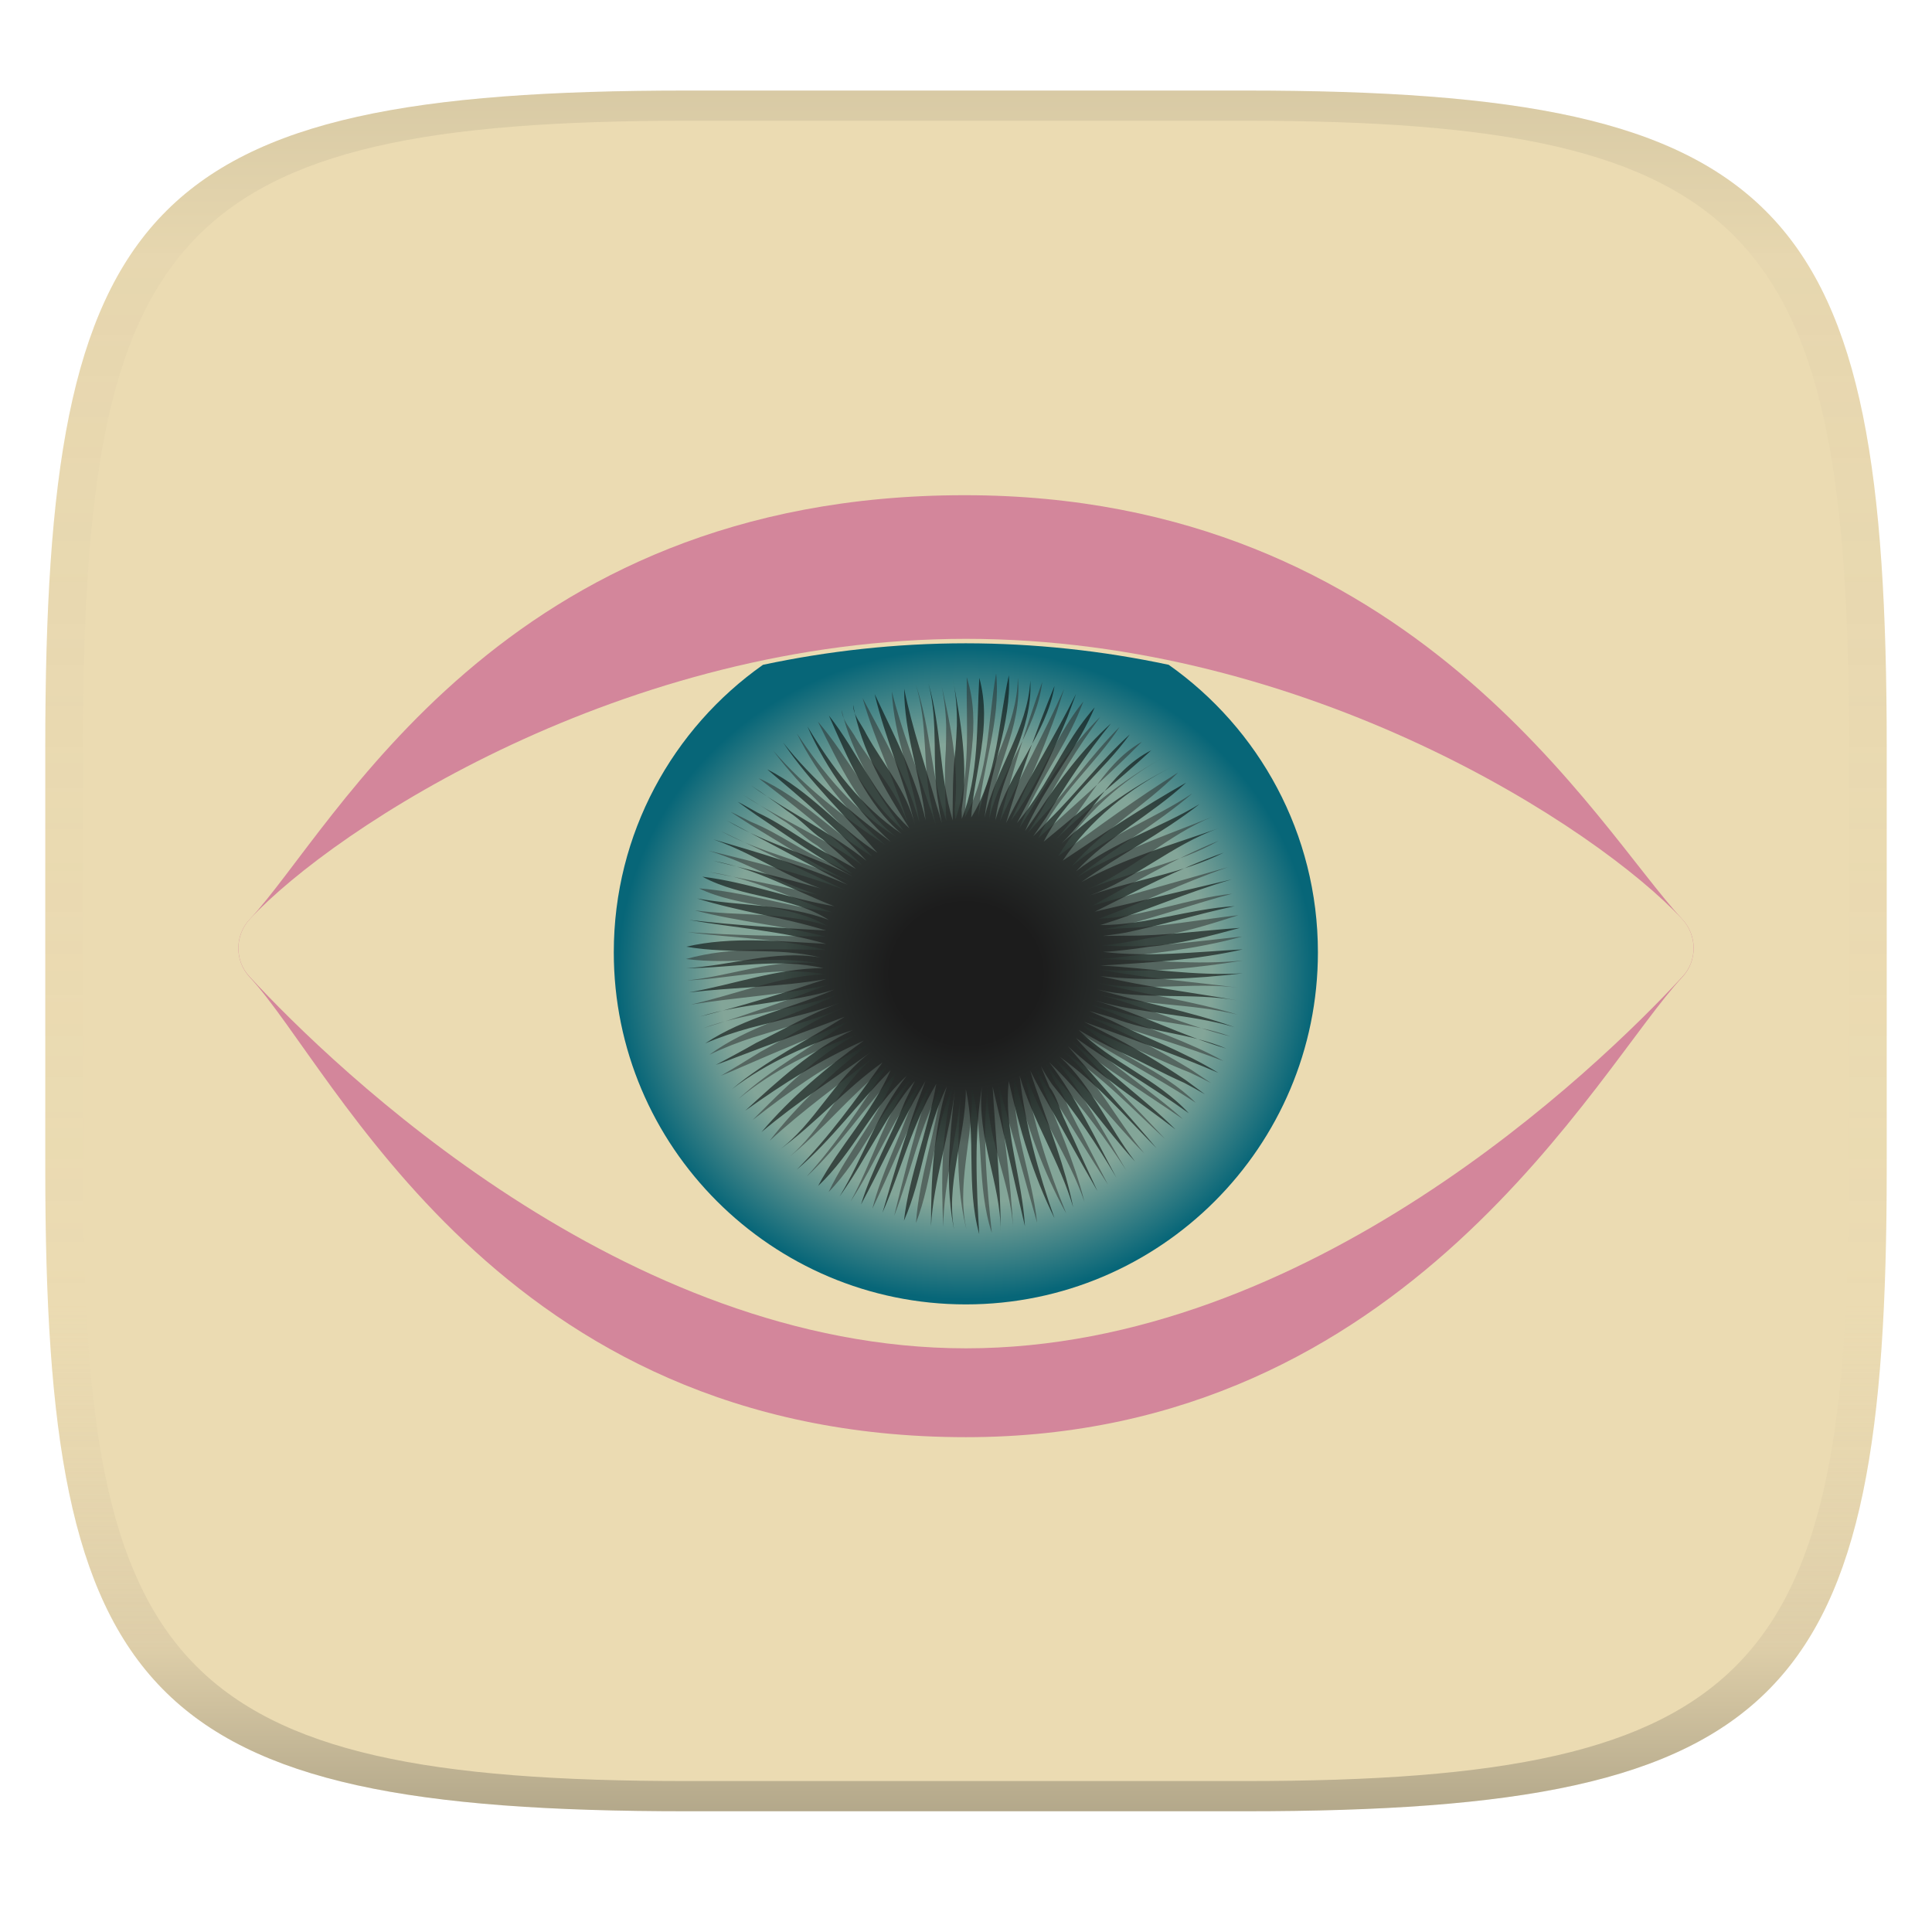 <svg width="256" height="256" version="1.1" xmlns="http://www.w3.org/2000/svg">
  <linearGradient id="b" x1=".5" x2=".5" y2="1" gradientTransform="matrix(244,0,0,228,5.981,12)" gradientUnits="userSpaceOnUse">
    <stop stop-color="#ebdbb2" offset="0"/>
    <stop stop-color="#ebdbb2" offset="1"/>
  </linearGradient>
  <defs>
    <linearGradient id="linearGradient31" x1=".5" x2=".5" y2="1" gradientTransform="matrix(244,0,0,228,5.988,12)" gradientUnits="userSpaceOnUse">
      <stop stop-color="#282828" stop-opacity=".1" offset="0"/>
      <stop stop-color="#bdae93" stop-opacity=".1" offset=".1"/>
      <stop stop-color="#d5c4a1" stop-opacity="0" offset=".702"/>
      <stop stop-color="#bdae93" stop-opacity=".302" offset=".9"/>
      <stop stop-color="#282828" stop-opacity=".3" offset="1"/>
    </linearGradient>
    <radialGradient id="_rgradient_38" cx=".5" cy=".5" r=".5" gradientTransform="matrix(93.3 0 0 87.6 81.35 85.24)" gradientUnits="userSpaceOnUse">
      <stop stop-color="#282828" offset="0"/>
      <stop stop-color="#282828" offset=".22"/>
      <stop stop-color="#83a598" offset=".52"/>
      <stop stop-color="#83a598" offset=".7"/>
      <stop stop-color="#076678" offset=".99"/>
      <stop stop-color="#076678" offset="1"/>
    </radialGradient>
  </defs>
  <path d="m165 12c72 0 85 15 85 87v56c0 70-13 85-85 85h-74c-72 0-85-15-85-85v-56c0-72 13-87 85-87z" fill="url(#b)" style="isolation:isolate"/>
  <path d="m91 12c-72 0-85 15-85 87v56c0 70 13 85 85 85h74c72 0 85-15 85-85v-56c0-72-13-87-85-87zm0 4h74c68 0 80 15 80 83v56c0 66-12 81-80 81h-74c-68 0-80-15-80-81v-56c0-68 12-83 80-83z" fill="url(#linearGradient31)" style="isolation:isolate"/>
  <path d="m33.09 121.8c-2.016 2.165-2.016 5.52 0 7.684 11.35 12.18 32.95 60.95 94.91 60.95 58.62 0 83.55-48.77 94.91-60.95 2.017-2.165 2.017-5.522 0-7.687-11.35-12.18-35.68-56.18-95.08-56.18-61.47 0-83.38 44-94.73 56.18z" fill="#d3869b" stroke-width="1.164" style="isolation:isolate"/>
  <path d="m33.09 121.8c-1.999 2.18-1.999 5.54 0 7.63 11.35 12.26 49.59 49.23 94.91 49.23 45.32 0 83.56-36.97 94.91-49.23 1.998-2.09 1.998-5.449 0-7.63-11.35-12.17-49.59-37.15-94.91-37.15-45.32 0-83.56 24.98-94.91 37.15z" fill="#ebdbb2" stroke-width="1.164" style="isolation:isolate"/>
  <path d="m101.1 88.09c-11.95 8.417-19.77 22.35-19.77 38.1 0 25.75 20.91 46.65 46.65 46.65 25.75 0 46.65-20.9 46.65-46.65 0-15.75-7.827-29.68-19.77-38.1-8.835-1.885-17.84-2.84-26.88-2.85-9.321 0-18.37 1.041-26.88 2.85z" fill="url(#_rgradient_38)" stroke-width="1.164" style="isolation:isolate"/>
  <g transform="matrix(1.164 0 0 1.164 -21.21 -21.01)" opacity=".57" style="isolation:isolate">
    <path d="m127.7 111.3c2-5.078 1.682-10.57 2-16.09 1.523 5.521-0.603 10.73-0.921 15.9 3.047-4.887 3.047-10.69 4.285-16.18 0.317 5.49-2.127 10.69-2.761 16.18 1.237-5.49 4.918-10.09 5.204-15.58 0.317 5.807-3.364 10.41-3.967 15.9 1.524-5.49 5.808-9.774 6.728-15.3-2.158 5.204-3.967 10.41-5.522 15.61 2.475-4.919 5.522-9.806 7.965-14.69l-0.952 2.571c-0.346 0.852-0.706 1.698-1.079 2.538-0.357 0.831-0.727 1.657-1.11 2.476-0.381 0.793-0.762 1.618-1.174 2.411-0.794 1.587-1.587 3.174-2.412 4.697 0.564-0.671 1.094-1.37 1.587-2.094 0.507-0.699 0.983-1.46 1.459-2.222 1.841-3.046 3.364-6.093 5.808-8.854-1.809 4.285-4.57 7.648-6.76 11.71-0.412 0.762-0.825 1.555-1.174 2.38 0.508-0.729 1.016-1.428 1.492-2.158 2.475-3.681 4.918-7.045 8.282-10.09-2.729 3.364-5.204 7.045-7.362 10.69-0.508 0.73-0.984 1.428-1.492 2.158 0.603-0.603 1.206-1.237 1.809-1.872 3.078-3.015 5.839-6.696 9.203-9.742-3.078 4.284-7.362 7.33-9.806 12.22 3.999-3.364 8.283-6.727 12.25-10.41-4.887 2.476-7.045 7.966-11.01 11.33 3.967-3.682 8.568-7.045 13.46-9.489-4.887 2.444-9.488 6.125-12.54 10.73 4.57-3.078 9.171-6.124 14.06-8.885-3.966 3.681-8.853 6.124-12.54 10.09 4.285-3.364 9.489-4.887 14.06-7.648-4.284 3.364-9.171 5.808-13.46 8.886 4.919-2.761 10.41-4.284 15.61-6.125-5.205 1.841-9.489 5.807-14.69 7.648 5.204-1.841 10.41-2.444 15.3-4.887-5.205 1.841-9.775 4.284-14.69 6.728 5.204-1.238 10.41-2.444 15.61-3.682-5.205 1.524-10.09 3.682-14.98 5.205 5.205 0 10.09-1.841 15.3-2.158-4.284 0.92-8.282 2.158-12.41 3.015-0.857 0.158-1.713 0.254-2.602 0.38 0.889 0 1.745-0.031 2.602-0.031 4.443 0.031 8.727-0.603 13.01-0.889-3.364 0.92-6.727 1.809-10.41 2.158-0.856 0.127-1.713 0.254-2.602 0.349-0.857 0.095-1.713 0.191-2.602 0.222 5.204 0.635 10.73 0 15.93-0.285-5.205 1.206-10.73 1.523-16.22 1.84 5.49 0.286 10.7 1.206 16.22 0.889-5.522 0.635-10.73 0.92-16.22 0.317 5.205 1.238 10.38 1.841 15.58 2.761-5.205-0.92-10.7 0-15.9-1.238 5.204 1.524 10.41 2.444 15.61 4.285-5.204-1.524-10.73-1.524-15.93-3.047 5.204 1.523 9.806 3.967 15.01 5.49-4.284-1.809-8.568-1.809-12.98-3.522-0.889-0.254-1.746-0.508-2.634-0.762 0.825 0.381 1.65 0.73 2.475 1.079 3.967 1.999 8.251 3.522 12.22 5.966-4.284-1.841-8.569-3.364-12.73-4.887-0.857-0.317-1.713-0.603-2.57-0.92 0.825 0.412 1.618 0.825 2.412 1.237 3.078 1.523 6.156 3.364 9.171 5.395l2.189 1.618c-0.772-0.452-1.555-0.886-2.348-1.301-2.57-1.142-4.697-2.348-7.299-3.522-0.81-0.389-1.614-0.791-2.412-1.206-0.782-0.415-1.555-0.849-2.316-1.301 3.649 3.681 8.854 5.49 12.54 9.488-4.284-3.078-8.568-5.521-12.85-8.568 3.364 3.967 7.648 6.728 11.33 10.41-3.999-3.078-8.569-6.125-12.25-9.489 3.364 3.967 6.728 7.648 10.09 11.62-3.65-3.681-6.728-7.33-11.01-10.41 3.681 3.364 5.522 7.966 8.568 11.93-3.364-3.649-6.125-7.933-9.774-11.3 3.046 3.967 5.173 8.537 7.648 13.14-2.158-3.681-4.602-7.331-7.299-10.6-0.475-0.683-0.909-1.393-1.301-2.126 0.317 0.793 0.635 1.618 0.984 2.411 0.888 1.143 1.174 2.666 1.809 3.904 0.285 0.666 0.603 1.333 0.92 1.999 0.896 1.984 1.806 3.962 2.729 5.934-2.126-3.649-4.284-7.648-6.442-11.42-0.414-0.755-0.817-1.517-1.206-2.285 0.19 0.698 0.413 1.396 0.666 2.095 1.492 4.284 3.301 8.853 4.221 13.46-1.523-5.205-4.57-9.774-6.093-14.98 0.603 5.49 2.126 11.01 3.967 16.22-2.444-4.918-3.967-10.09-5.204-15.61-0.603 5.522 1.523 11.01 1.84 16.53-1.238-5.205-2.443-10.73-3.681-15.93 0.317 5.522 0.92 11.01 0.92 16.53 0-5.522-2.761-10.73-2.126-16.53-0.92 5.522-0.635 11.33-0.317 16.82-1.524-5.49-0.318-11.01-1.524-16.5 0 5.49-2.443 11.01-1.237 16.5-1.206-5.49-0.603-11.01 0-16.5-0.603 5.204-2.444 10.41-2.729 15.61 0-5.522 0.285-10.73 1.809-15.93-2.444 4.919-2.73 10.41-4.888 15.3 0.603-5.204 2.761-10.38 3.682-15.58-2.761 4.569-3.967 9.774-6.125 14.66 1.238-4.284 2.443-8.251 3.967-12.54 0.317-0.825 0.634-1.619 0.92-2.444-0.444 0.762-0.889 1.523-1.333 2.317-2.031 3.808-3.871 7.775-5.998 11.74 1.206-3.966 3.364-7.647 5.014-11.77 0.381-0.762 0.73-1.523 1.111-2.285-0.566 0.658-1.096 1.347-1.587 2.063-0.507 0.698-0.983 1.428-1.459 2.158-0.952 1.587-1.873 3.11-2.698 4.506-0.443 0.758-0.897 1.509-1.364 2.253-0.476 0.73-0.952 1.46-1.46 2.158 2.761-4.57 4.284-9.457 7.648-13.74-3.999 3.65-6.125 8.854-10.09 12.54 2.444-4.601 6.093-8.251 8.251-13.17-3.681 3.681-6.727 7.965-10.69 11.33 3.649-3.681 6.727-7.966 9.774-12.22-4.284 3.047-7.648 7.013-11.93 10.09 4.284-3.079 6.442-8.283 10.69-11.33-4.252 3.047-8.536 5.808-12.54 9.172 3.364-3.967 7.363-7.331 11.65-10.41-4.919 2.158-9.203 4.919-13.49 7.965 3.681-3.364 7.648-7.045 12.25-9.171-4.887 1.523-9.774 3.681-13.77 6.728 3.999-3.364 8.569-5.522 12.85-8.251-3.967 1.523-8.251 3.046-12.22 4.569-0.825 0.318-1.65 0.635-2.475 0.921 0.793-0.413 1.555-0.825 2.317-1.238 0.761-0.413 1.523-0.825 2.284-1.269 3.047-1.46 6.125-3.301 9.489-4.538-2.444 0.92-5.205 1.555-7.648 2.189-0.857 0.222-1.745 0.445-2.602 0.667-1.714 0.476-3.428 1.047-5.046 1.745 4.57-3.046 9.774-3.967 14.69-6.125-4.919 1.524-10.41 1.524-15.3 3.079 4.887-1.238 9.774-2.761 14.38-4.284-5.205 0.92-10.41 0.92-15.61 1.523 5.205-0.921 10.09-2.761 15.3-2.761-5.204-1.206-10.41 0-15.61 0 5.204-0.286 10.09-2.126 15.3-1.206-4.887-1.238-10.09-0.317-15.3-1.238 5.204-1.206 10.73-0.603 15.93-0.317-5.205-1.523-10.41-1.809-15.61-2.729 5.205 0.603 10.41 0.92 15.61 1.206-4.919-1.523-9.806-2.126-14.69-3.65 4.887 0.889 10.09 0.603 14.98 2.444-4.284-2.761-9.774-2.444-14.38-4.919 5.204 0.635 9.806 2.475 15.01 3.364-4.602-1.809-8.886-4.252-13.77-5.173 4.887 1.206 10.09 2.444 14.98 3.967-5.49-1.238-9.774-4.601-14.98-6.41 5.205 1.523 10.41 3.046 15.3 5.172-4.601-2.443-9.171-4.887-13.77-7.33 4.601 2.761 9.774 3.967 14.38 6.41-3.967-2.126-7.33-4.57-11.01-7.013-0.73-0.508-1.428-1.016-2.126-1.523 0.762 0.38 1.492 0.825 2.253 1.237 3.237 1.492 5.681 3.65 8.918 5.141 0.761 0.444 1.523 0.857 2.284 1.27-0.634-0.572-1.237-1.143-1.872-1.682-0.635-0.572-1.269-1.111-1.904-1.682-1.428-0.921-2.348-2.158-3.998-3.205-0.675-0.515-1.363-1.013-2.063-1.492-0.683-0.498-1.382-0.974-2.095-1.428 4.285 3.046 8.854 5.204 13.14 8.568-3.363-3.681-7.33-7.045-11.3-10.41 4.887 2.444 8.251 6.728 12.54 9.489-3.681-4.284-7.648-7.965-10.73-12.54 3.364 4.252 7.648 7.933 12.25 11.3-3.967-3.649-7.33-8.251-9.488-13.14 2.761 4.57 6.124 9.172 10.73 12.22-3.999-3.364-6.125-8.568-8.283-13.46 3.364 4.284 5.205 9.171 9.171 12.85-2.729-4.284-5.49-8.886-6.41-14.06 0 1.206 0.92 2.126 1.523 3.364 1.841 3.363 4.602 6.41 5.522 10.38-1.238-5.205-3.364-9.774-4.601-14.98 2.158 4.602 4.601 9.171 5.807 14.38-0.603-5.205-2.444-9.774-2.444-14.98 0.921 4.57 2.444 8.854 3.65 13.14 0.222 0.73 0.444 1.428 0.635 2.158-0.159-0.73-0.286-1.46-0.381-2.19-0.825-4.538 0.063-9.139-1.143-13.71 1.524 5.173 1.206 10.38 2.761 15.58 0-2.761 0-5.49 0.318-8.092 0.063-0.889 0.127-1.809 0.158-2.698 0.032-1.777-0.095-3.586-0.476-5.426 0.921 4.887 1.809 10.09 1.016 14.98 0 0.698 0.031 1.111 0.031 1.111z"/>
  </g>
  <path d="m90.97 163.6 73.77-0.011 3e-3 -74.29-73.78-0.027z" fill="none" stroke-width="1.164" style="isolation:isolate"/>
  <g transform="matrix(1.164 0 0 1.164 -21.21 -21.01)" opacity=".5" style="isolation:isolate">
    <path d="m127 111.3c1.768-5.163 1.203-10.63 1.27-16.16 1.771 5.447-0.117 10.74-0.201 15.92 2.823-5.02 2.56-10.82 3.549-16.36 0.565 5.47-1.641 10.78-2.027 16.29 0.988-5.54 4.458-10.3 4.495-15.8 0.579 5.787-2.89 10.55-3.244 16.06 1.273-5.553 5.359-10.03 6.029-15.58-1.92 5.296-3.492 10.58-4.81 15.85 2.25-5.026 5.073-10.05 7.293-15.04l-0.835 2.611c-0.31 0.871-0.622 1.711-0.963 2.584-0.312 0.841-0.655 1.682-0.998 2.523-0.344 0.81-0.688 1.652-1.064 2.463-0.721 1.621-1.441 3.242-2.197 4.801 0.541-0.692 1.016-1.412 1.491-2.164 0.475-0.721 0.916-1.503 1.357-2.285 1.701-3.127 3.085-6.239 5.402-9.108-1.614 4.362-4.22 7.847-6.224 12-0.377 0.779-0.754 1.59-1.065 2.43 0.474-0.752 0.95-1.472 1.393-2.223 2.306-3.789 4.595-7.26 7.818-10.46-2.575 3.484-4.881 7.273-6.872 11.02-0.474 0.752-0.918 1.471-1.392 2.223 0.575-0.629 1.148-1.291 1.722-1.952 2.939-3.151 5.531-6.953 8.753-10.15-2.881 4.418-7.023 7.656-9.243 12.65 3.842-3.541 7.97-7.095 11.77-10.95-4.77 2.694-6.678 8.276-10.49 11.82 3.796-3.856 8.241-7.425 13.01-10.09-4.771 2.662-9.202 6.548-12.04 11.28 4.426-3.281 8.885-6.533 13.64-9.512-3.796 3.857-8.568 6.519-12.07 10.65 4.128-3.554 9.258-5.311 13.7-8.276-4.127 3.554-8.899 6.216-13.04 9.485 4.758-2.979 10.2-4.75 15.32-6.824-5.116 2.074-9.217 6.23-14.33 8.304 5.115-2.074 10.29-2.911 15.06-5.573-5.116 2.074-9.571 4.721-14.37 7.385 5.143-1.472 10.29-2.912 15.43-4.383-5.13 1.756-9.915 4.133-14.73 5.876 5.199-0.236 9.998-2.295 15.18-2.847-4.238 1.113-8.177 2.53-12.26 3.572-0.849 0.197-1.701 0.331-2.583 0.498 0.888-0.04 1.742-0.11 2.598-0.149 4.44-0.169 8.691-0.997 12.96-1.476-3.319 1.071-6.639 2.111-10.3 2.626-0.85 0.166-1.7 0.331-2.584 0.467-0.851 0.133-1.703 0.267-2.589 0.339 5.228 0.399 10.72-0.485 15.9-1.005-5.144 1.44-10.65 2.006-16.12 2.571 5.497 0.038 10.74 0.722 16.24 0.155-5.488 0.884-10.67 1.404-16.19 1.05 5.255 1.001 10.45 1.37 15.69 2.054-5.241-0.684-10.68 0.483-15.94-0.518 5.268 1.287 10.51 1.971 15.79 3.574-5.268-1.286-10.78-1.037-16.05-2.323 5.268 1.286 9.975 3.519 15.24 4.806-4.361-1.614-8.641-1.42-13.16-2.931-0.867-0.215-1.734-0.43-2.634-0.643 0.842 0.343 1.682 0.654 2.522 0.966 4.053 1.818 8.402 3.146 12.48 5.407-4.363-1.645-8.712-2.973-12.93-4.306-0.87-0.279-1.739-0.525-2.609-0.804 0.843 0.375 1.654 0.751 2.465 1.128 3.144 1.382 6.302 3.082 9.406 4.975l2.261 1.517c-0.792-0.417-1.594-0.815-2.405-1.193-2.62-1.025-4.798-2.134-7.451-3.189-0.81-0.345-1.653-0.72-2.464-1.096s-1.592-0.786-2.373-1.195c3.812 3.512 9.093 5.084 12.95 8.912-4.419-2.881-8.809-5.129-13.23-7.978 3.54 3.81 7.944 6.375 11.79 9.854-4.132-2.863-8.834-5.699-12.66-8.893 3.54 3.81 7.067 7.336 10.61 11.15-3.812-3.512-7.052-7.019-11.47-9.9 3.83 3.194 5.876 7.707 9.099 11.53-3.525-3.494-6.477-7.649-10.28-10.84 3.223 3.825 5.554 8.294 8.234 12.78-2.322-3.58-4.928-7.115-7.77-10.26-0.505-0.66-0.972-1.35-1.396-2.065 0.353 0.778 0.707 1.588 1.092 2.364 0.939 1.102 1.293 2.61 1.983 3.818 0.316 0.653 0.663 1.304 1.01 1.956 0.985 1.942 1.983 3.877 2.994 5.805-2.289-3.55-4.625-7.447-6.951-11.12-0.447-0.742-0.894-1.484-1.308-2.228 0.221 0.689 0.475 1.376 0.76 2.062 1.684 4.213 3.697 8.696 4.825 13.25-1.757-5.13-5.007-9.558-6.764-14.69 0.85 5.457 2.621 10.9 4.695 16.02-2.663-4.804-4.418-9.902-5.904-15.36-0.355 5.512 2.019 10.93 2.584 16.4-1.47-5.111-2.924-10.57-4.396-15.72 0.567 5.502 1.417 10.96 1.667 16.48-0.25-5.516-3.243-10.59-2.872-16.42-0.669 5.557-0.121 11.35 0.444 16.82-1.77-5.416-0.815-10.99-2.268-16.42 0.248 5.484-1.943 11.11-0.49 16.54-1.453-5.43-1.1-10.97-0.746-16.48-0.367 5.226-1.971 10.51-2.022 15.69-0.248-5.485-0.198-10.7 1.088-15.96-2.22 4.993-2.256 10.52-4.191 15.5 0.367-5.226 2.288-10.52 2.973-15.73-2.551 4.69-3.52 9.944-5.455 14.92 1.042-4.336 2.068-8.353 3.396-12.7 0.28-0.839 0.561-1.645 0.809-2.483-0.41 0.781-0.819 1.562-1.227 2.375-1.857 3.896-3.516 7.942-5.461 12 1.025-4.018 3.015-7.793 4.477-11.99 0.346-0.778 0.66-1.555 1.006-2.333-0.536 0.683-1.034 1.395-1.492 2.132-0.472 0.729-0.925 1.47-1.36 2.222-0.88 1.628-1.73 3.191-2.491 4.624-0.41 0.78-0.821 1.53-1.262 2.312-0.435 0.752-0.888 1.493-1.361 2.222 2.552-4.69 3.853-9.641 7.019-14.07-3.829 3.827-5.718 9.122-9.514 12.98 2.233-4.708 5.714-8.518 7.647-13.53-3.511 3.844-6.361 8.262-10.17 11.8 3.479-3.842 6.36-8.261 9.212-12.65-4.142 3.237-7.324 7.352-11.46 10.62 4.14-3.269 6.061-8.566 10.17-11.8-4.11 3.235-8.265 6.187-12.11 9.728 3.181-4.115 7.023-7.656 11.16-10.92-4.817 2.378-8.972 5.329-13.11 8.566 3.526-3.526 7.322-7.383 11.82-9.715-4.813 1.742-9.598 4.119-13.46 7.343 3.843-3.541 8.31-5.903 12.47-8.823-3.894 1.701-8.105 3.416-12 5.117-0.81 0.354-1.62 0.709-2.431 1.031 0.774-0.448 1.516-0.894 2.258-1.341 0.742-0.446 1.483-0.925 2.225-1.371 2.978-1.596 5.97-3.574 9.274-4.962-2.399 1.029-5.129 1.788-7.541 2.533-0.846 0.26-1.724 0.523-2.57 0.783-1.69 0.553-3.376 1.201-4.961 1.972 4.427-3.25 9.585-4.405 14.4-6.783-4.845 1.744-10.33 1.992-15.14 3.767 4.826-1.458 9.639-3.2 14.17-4.93-5.158 1.155-10.36 1.39-15.53 2.228 5.158-1.155 9.957-3.215 15.16-3.45-5.254-0.969-10.4 0.471-15.6 0.706 5.186-0.521 9.985-2.58 15.22-1.896-4.938-1.016-10.1 0.139-15.34-0.545 5.145-1.44 10.69-1.087 15.9-1.037-5.268-1.287-10.48-1.337-15.72-2.021 5.226 0.367 10.44 0.449 15.65 0.499-4.982-1.299-9.892-1.681-14.84-2.982 4.923 0.667 10.11 0.147 15.07 1.764-4.404-2.564-9.874-1.999-14.58-4.263 5.228 0.398 9.908 2.029 15.15 2.713-4.68-1.631-9.07-3.878-13.99-4.576 4.937 0.983 10.19 1.984 15.14 3.285-5.54-0.988-9.972-4.155-15.25-5.726 5.268 1.286 10.5 2.574 15.51 4.476-4.707-2.234-9.383-4.468-14.09-6.701 4.722 2.55 9.944 3.521 14.65 5.754-4.059-1.945-7.53-4.234-11.32-6.508-0.752-0.475-1.472-0.95-2.193-1.426 0.779 0.346 1.528 0.757 2.307 1.135 3.301 1.343 5.84 3.388 9.141 4.732 0.781 0.41 1.56 0.787 2.34 1.165-0.66-0.542-1.288-1.085-1.947-1.596-0.66-0.542-1.318-1.052-1.978-1.594-1.468-0.855-2.443-2.049-4.139-3.021-0.697-0.484-1.407-0.95-2.128-1.397-0.706-0.465-1.425-0.91-2.157-1.332 4.417 2.85 9.08 4.799 13.51 7.966-3.527-3.525-7.642-6.706-11.76-9.887 4.993 2.22 8.547 6.347 12.95 8.912-3.871-4.114-8.001-7.612-11.28-12.04 3.552 4.096 7.998 7.58 12.75 10.73-4.127-3.467-7.696-7.912-10.07-12.7 2.964 4.44 6.533 8.885 11.24 11.72-4.114-3.181-6.474-8.284-8.85-13.07 3.554 4.128 5.613 8.927 9.742 12.42-2.92-4.157-5.886-8.629-7.039-13.75 0.055 1.204 1.016 2.082 1.674 3.291 1.991 3.277 4.887 6.196 5.985 10.12-1.471-5.143-3.802-9.612-5.274-14.76 2.364 4.499 5.012 8.954 6.452 14.1-0.838-5.172-2.883-9.654-3.119-14.85 1.126 4.524 2.842 8.735 4.24 12.96 0.255 0.719 0.508 1.406 0.732 2.127-0.191-0.716-0.351-1.44-0.48-2.17-1.029-4.496-0.349-9.133-1.762-13.68 1.757 5.13 1.675 10.34 3.464 15.47-0.125-2.758-0.249-5.484-0.049-8.098 0.028-0.9 0.04-1.801 0.036-2.702-0.048-1.777-0.257-3.578-0.72-5.4 1.14 4.841 2.263 10 1.691 14.92 0.032 0.697 0.082 1.108 0.082 1.108z" fill="#282828"/>
  </g>
</svg>
